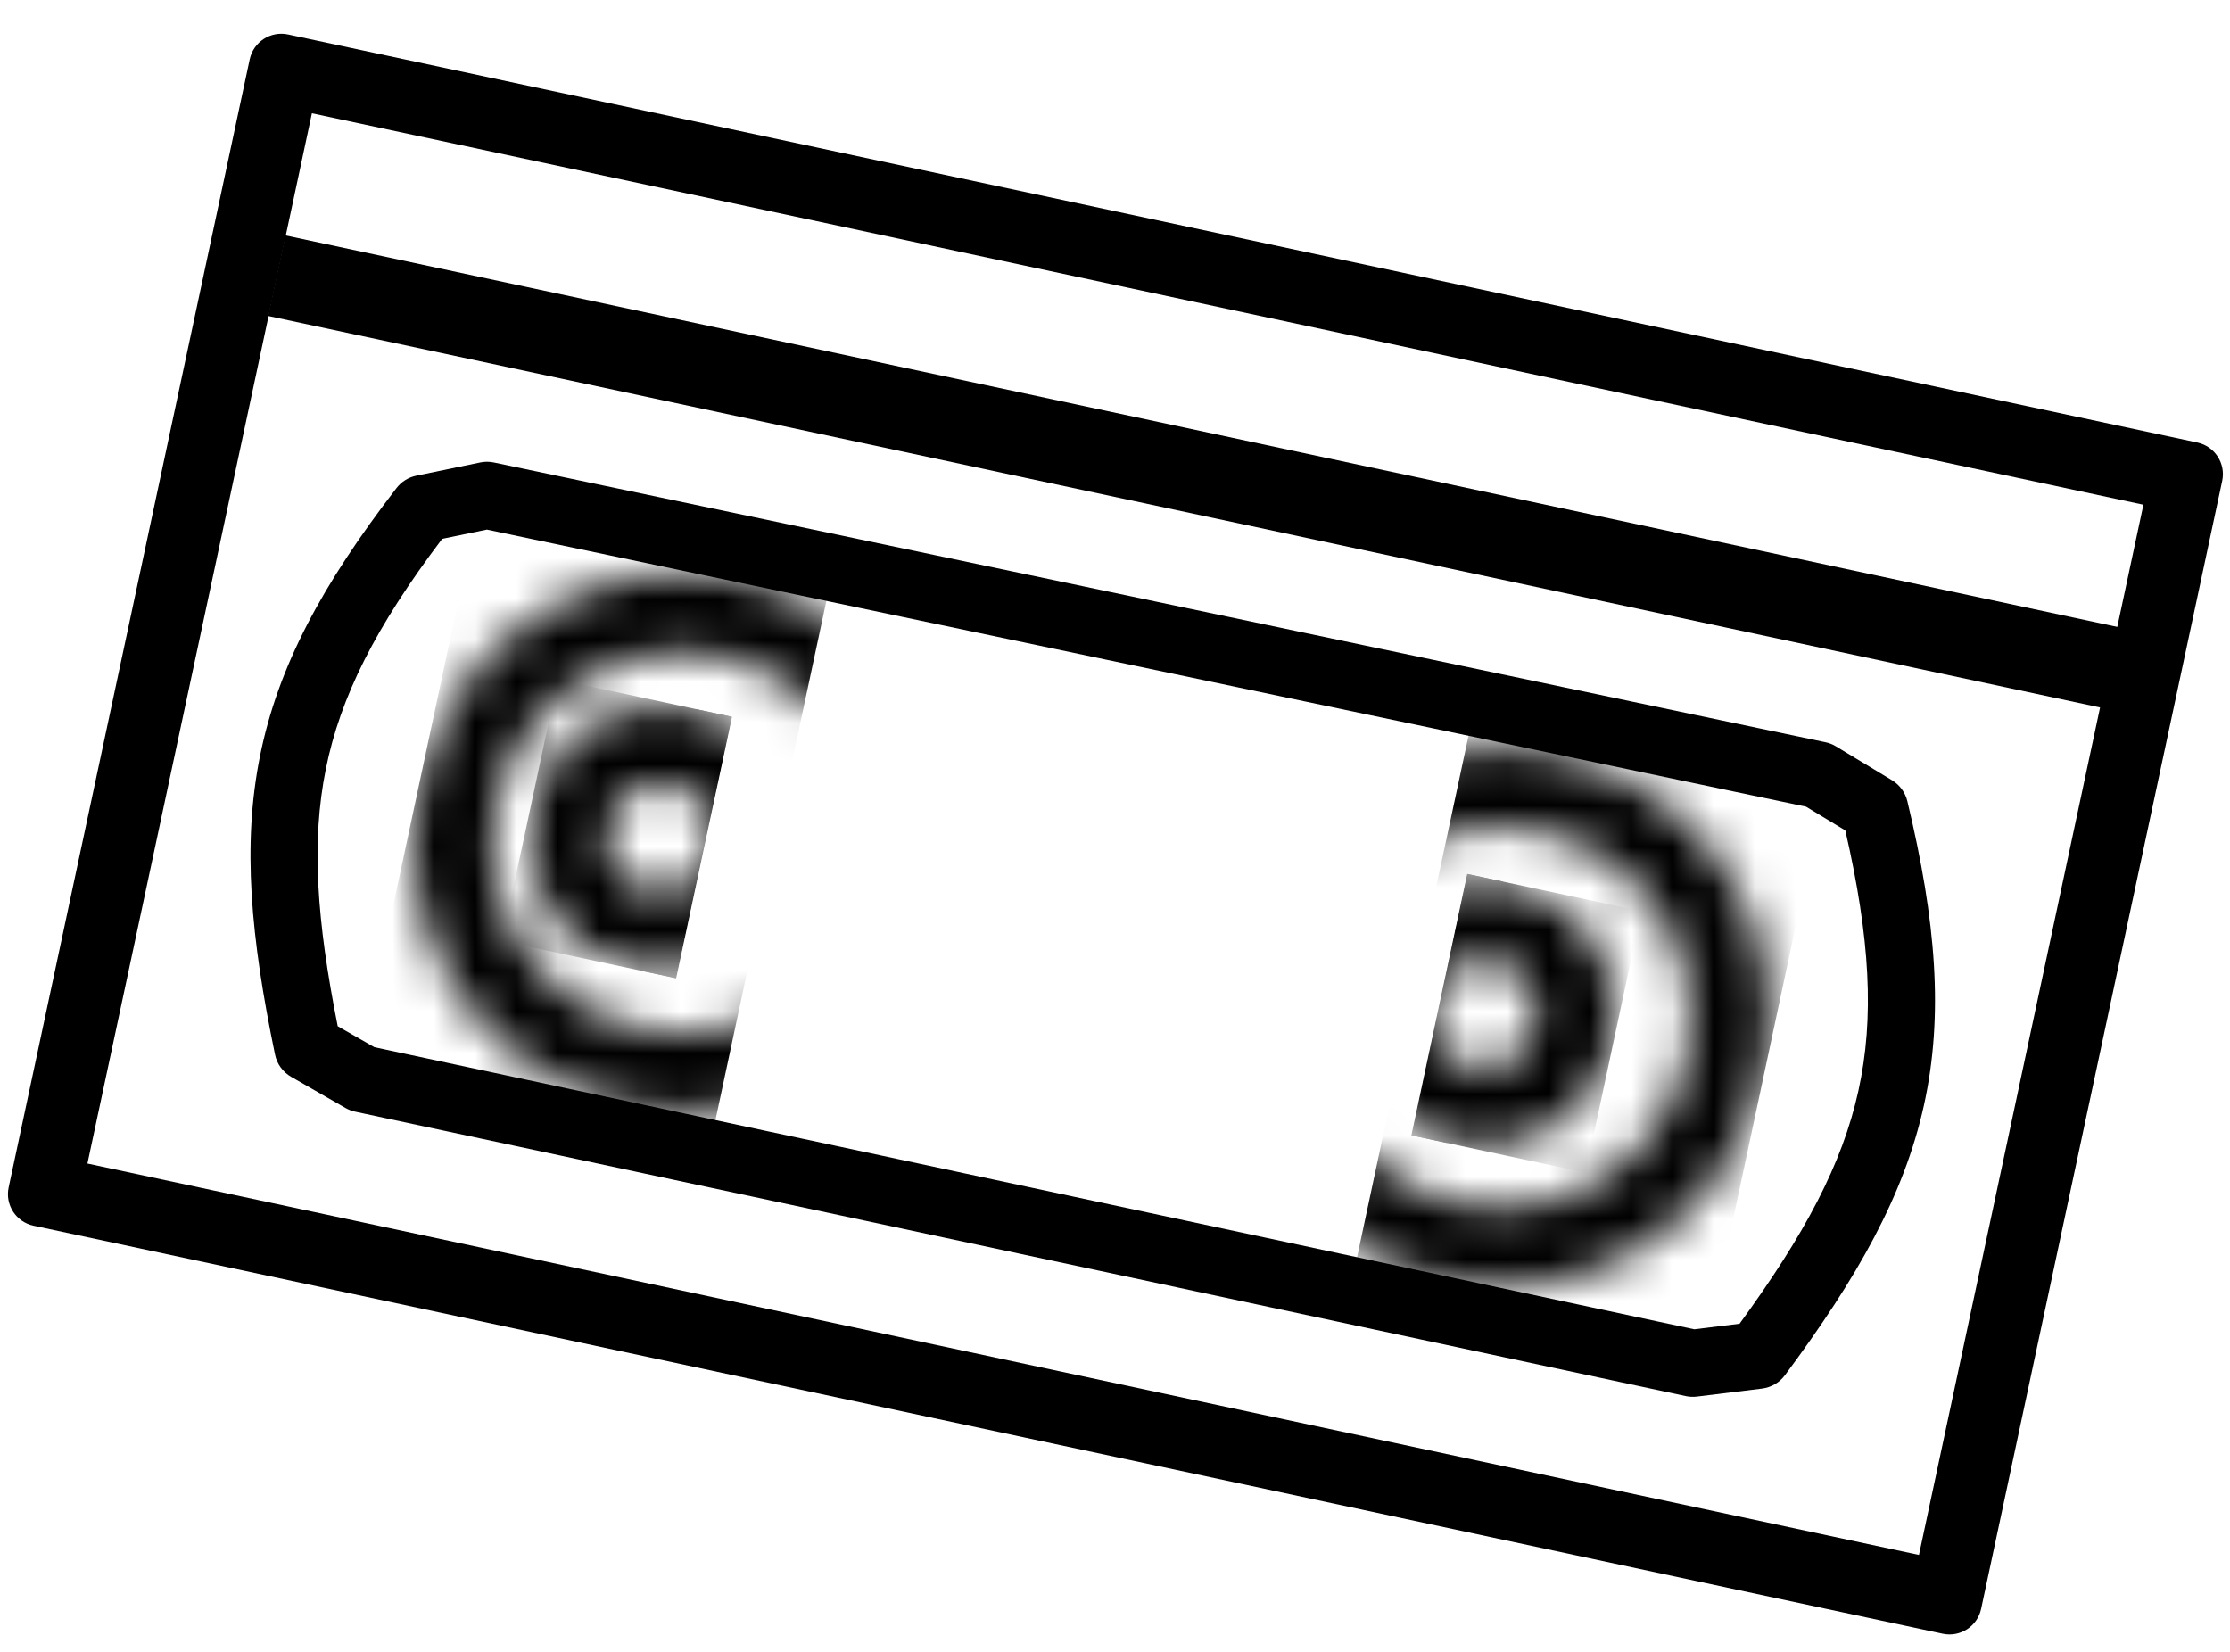 <svg width="54" height="40" viewBox="0 0 54 40" fill="none" xmlns="http://www.w3.org/2000/svg">
<path fill-rule="evenodd" clip-rule="evenodd" d="M7.553 2.743L2.117 28.175L46.468 37.653L51.903 12.222L7.553 2.743ZM6.976 0.835C6.553 0.745 6.138 1.014 6.047 1.437L0.21 28.752C0.119 29.174 0.389 29.59 0.811 29.68L47.044 39.561C47.467 39.651 47.883 39.382 47.973 38.959L53.811 11.645C53.901 11.222 53.632 10.807 53.209 10.716L6.976 0.835Z" fill="black"/>
<path d="M6.91 5.7L51.365 15.201L50.948 17.152L6.493 7.651L6.91 5.7Z" fill="black"/>
<path fill-rule="evenodd" clip-rule="evenodd" d="M44.203 17.973C44.293 17.991 44.378 18.025 44.456 18.072L45.818 18.895C46.003 19.008 46.136 19.19 46.187 19.401C46.884 22.305 47.07 24.584 46.588 26.766C46.106 28.944 44.979 30.936 43.222 33.302C43.09 33.48 42.89 33.596 42.67 33.624L41.091 33.818C41.002 33.829 40.91 33.825 40.822 33.806L8.602 26.92C8.52 26.903 8.441 26.872 8.368 26.831L7.051 26.076C6.85 25.961 6.707 25.765 6.66 25.537C6.073 22.71 5.862 20.462 6.296 18.307C6.732 16.143 7.798 14.159 9.602 11.818C9.721 11.664 9.891 11.558 10.081 11.519L11.627 11.199C11.737 11.176 11.85 11.176 11.959 11.199L44.203 17.973ZM11.79 12.824L10.707 13.048C9.1 15.174 8.243 16.868 7.889 18.627C7.536 20.381 7.666 22.279 8.178 24.85L9.065 25.358L41.028 32.189L42.124 32.054C43.702 29.892 44.61 28.188 45.001 26.416C45.392 24.647 45.286 22.728 44.685 20.109L43.734 19.534L11.79 12.824Z" fill="black"/>
<mask id="mask0_112_1516" style="mask-type:alpha" maskUnits="userSpaceOnUse" x="9" y="13" width="15" height="14">
<path fill-rule="evenodd" clip-rule="evenodd" d="M15.567 24.923C18.058 25.456 20.51 23.868 21.042 21.377C21.574 18.885 19.986 16.434 17.495 15.902C15.004 15.369 12.553 16.957 12.02 19.448C11.488 21.94 13.076 24.391 15.567 24.923ZM15.165 26.806C18.696 27.561 22.17 25.31 22.925 21.779C23.68 18.248 21.429 14.774 17.898 14.019C14.367 13.264 10.892 15.515 10.137 19.046C9.383 22.577 11.633 26.052 15.165 26.806Z" fill="#FF0000"/>
</mask>
<g mask="url(#mask0_112_1516)">
<path d="M11.504 12.652L20.004 14.469L17.271 27.256L8.771 25.44L11.504 12.652Z" fill="black"/>
<path d="M18.277 14.1L20.027 14.474L17.295 27.261L15.544 26.887L18.277 14.1Z" fill="black"/>
</g>
<mask id="mask1_112_1516" style="mask-type:alpha" maskUnits="userSpaceOnUse" x="29" y="18" width="14" height="14">
<path fill-rule="evenodd" clip-rule="evenodd" d="M37.288 20.131C34.797 19.599 32.346 21.187 31.814 23.678C31.281 26.169 32.869 28.621 35.36 29.153C37.852 29.686 40.303 28.098 40.835 25.606C41.368 23.115 39.78 20.664 37.288 20.131ZM37.691 18.248C34.16 17.494 30.685 19.745 29.931 23.276C29.176 26.807 31.427 30.281 34.958 31.036C38.489 31.791 41.963 29.54 42.718 26.009C43.473 22.477 41.222 19.003 37.691 18.248Z" fill="#FF0000"/>
</mask>
<g mask="url(#mask1_112_1516)">
<path d="M41.352 32.402L32.852 30.586L35.585 17.798L44.084 19.615L41.352 32.402Z" fill="black"/>
<path d="M34.582 30.956L32.832 30.582L35.565 17.795L37.315 18.169L34.582 30.956Z" fill="black"/>
</g>
<mask id="mask2_112_1516" style="mask-type:alpha" maskUnits="userSpaceOnUse" x="32" y="21" width="8" height="7">
<path fill-rule="evenodd" clip-rule="evenodd" d="M36.18 23.271C35.472 23.12 34.775 23.571 34.624 24.279C34.473 24.987 34.924 25.684 35.632 25.835C36.34 25.987 37.037 25.535 37.188 24.827C37.339 24.119 36.888 23.422 36.18 23.271ZM36.583 21.388C34.835 21.015 33.115 22.129 32.741 23.877C32.368 25.625 33.482 27.345 35.23 27.718C36.978 28.092 38.697 26.978 39.071 25.23C39.444 23.482 38.33 21.762 36.583 21.388Z" fill="#FF0000"/>
</mask>
<g mask="url(#mask2_112_1516)">
<path d="M38.395 28.395L34.187 27.495L35.54 21.166L39.747 22.065L38.395 28.395Z" fill="black"/>
<path d="M35.043 27.678L34.177 27.493L35.529 21.163L36.396 21.348L35.043 27.678Z" fill="black"/>
</g>
<mask id="mask3_112_1516" style="mask-type:alpha" maskUnits="userSpaceOnUse" x="12" y="17" width="8" height="7">
<path fill-rule="evenodd" clip-rule="evenodd" d="M15.722 21.579C16.43 21.731 17.127 21.279 17.278 20.571C17.43 19.863 16.978 19.167 16.27 19.015C15.562 18.864 14.866 19.315 14.714 20.023C14.563 20.731 15.014 21.428 15.722 21.579ZM15.32 23.462C17.068 23.836 18.788 22.722 19.161 20.974C19.535 19.226 18.421 17.506 16.673 17.133C14.925 16.759 13.205 17.873 12.831 19.621C12.458 21.369 13.572 23.089 15.32 23.462Z" fill="#FF0000"/>
</mask>
<g mask="url(#mask3_112_1516)">
<path d="M13.508 16.456L17.715 17.355L16.362 23.685L12.155 22.786L13.508 16.456Z" fill="black"/>
<path d="M16.859 17.173L17.726 17.358L16.373 23.688L15.507 23.503L16.859 17.173Z" fill="black"/>
</g>
</svg>

